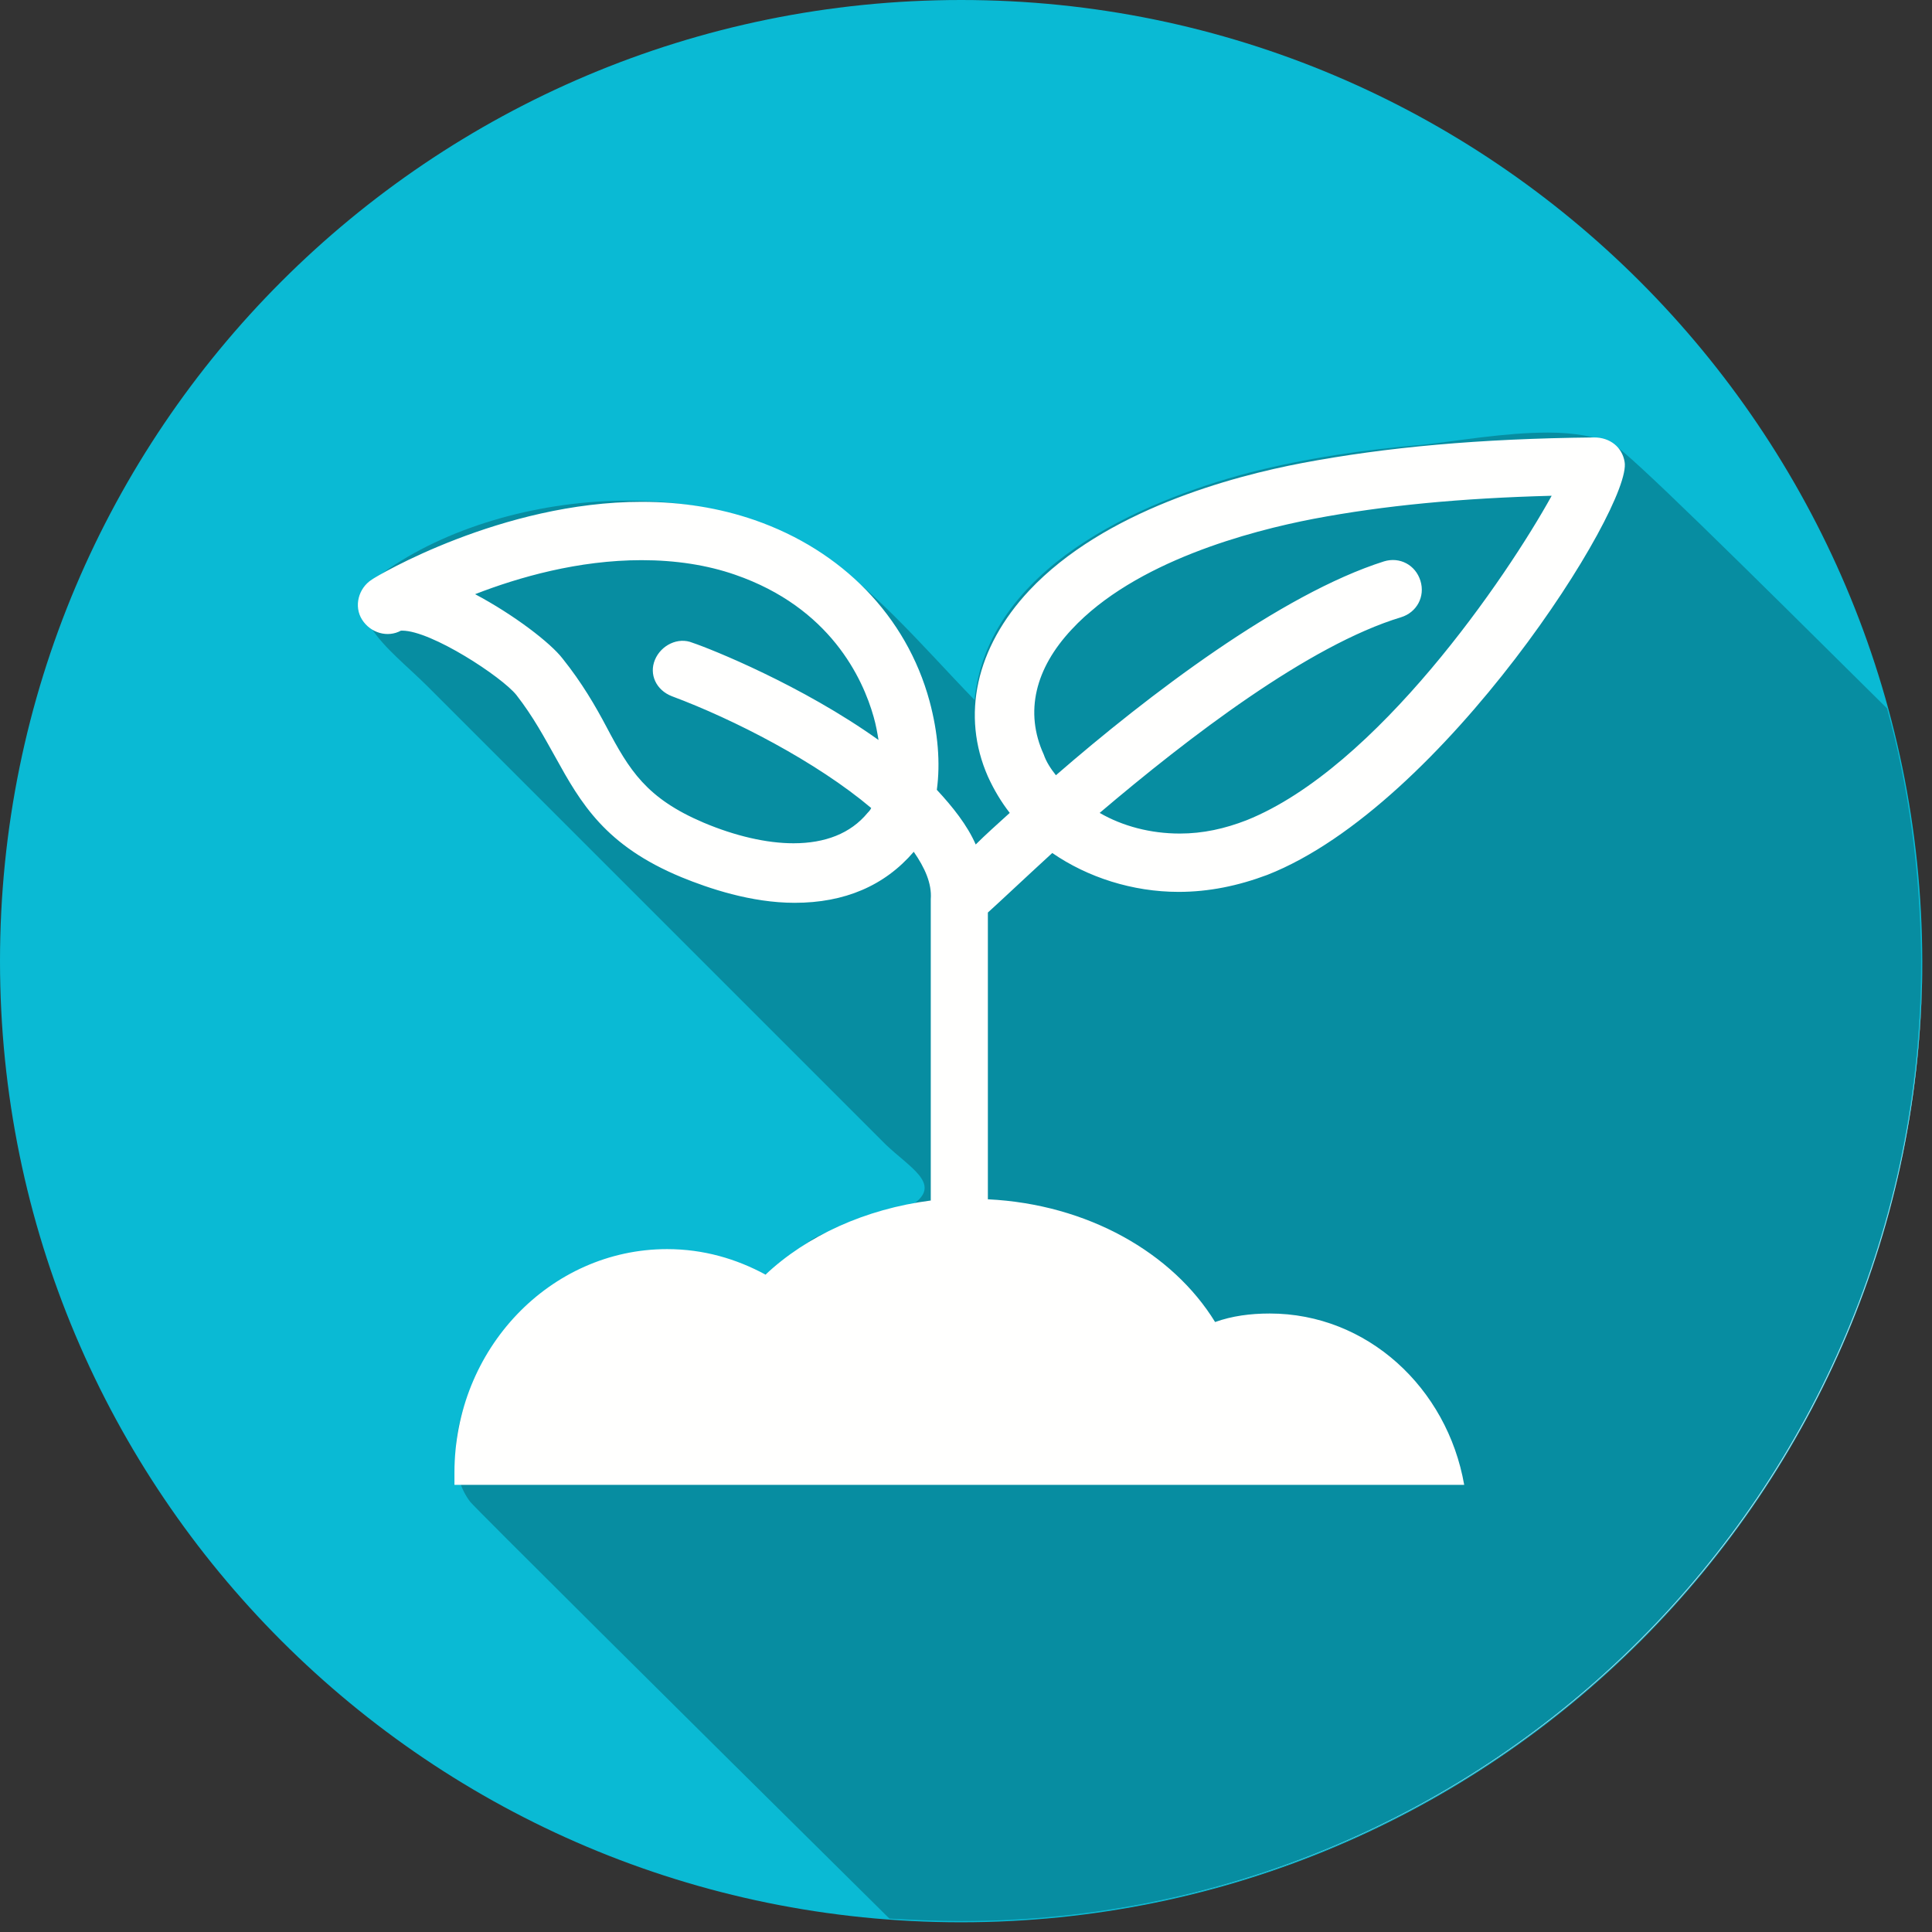 <?xml version="1.0" encoding="utf-8"?>
<!-- Generator: Adobe Illustrator 23.0.6, SVG Export Plug-In . SVG Version: 6.00 Build 0)  -->
<svg version="1.1" id="Layer_1" xmlns="http://www.w3.org/2000/svg" xmlns:xlink="http://www.w3.org/1999/xlink" x="0px" y="0px"
	 viewBox="0 0 159 159" style="enable-background:new 0 0 159 159;" xml:space="preserve">
<rect x="0" y="0" width="159" height="159" fill="#333333" stroke="none"/>
<style type="text/css">
	.st0{fill-rule:evenodd;clip-rule:evenodd;fill:#0ABAD4;}
	.st1{fill-rule:evenodd;clip-rule:evenodd;fill:#F3E0E6;}
	.st2{fill-rule:evenodd;clip-rule:evenodd;fill:#078DA1;}
	.st3{fill-rule:evenodd;clip-rule:evenodd;fill:#FFFFFE;}
</style>
<title>Group</title>
<desc>Created with Sketch.</desc>
<g id="Page-1">
	<g id="Artboard" transform="translate(-119, -96)">
		<g id="Group" transform="translate(119, 96)">
			<path id="Fill-25" class="st0" d="M79.1,0C35.4,0,0,35.4,0,79.1c0,43.7,35.4,79.1,79.1,79.1s79.1-35.4,79.1-79.1
				C158.1,35.4,122.7,0,79.1,0"/>
			<path id="Fill-26" class="st1" d="M79.1,158.1C79,158.1,79,158.1,79.1,158.1C79,158.1,79,158.1,79.1,158.1
				c43.7,0,79.1-35.4,79.1-79.1C158.1,122.7,122.7,158.1,79.1,158.1 M158.1,79.1c0,0,0-0.1,0-0.1C158.1,79,158.1,79,158.1,79.1"/>
			<path id="Fill-27" class="st2" d="M79.1,158.1C79,158.1,79,158.1,79.1,158.1c-2,0-4-0.1-5.9-0.2c-18-17.8-34.1-33.8-34.5-34.3
				c-3.3-4.3,0.8-13.1,5.7-17c3-2.4,6.7-3.7,10.5-3.7c1.4,0,2.8,0.2,4.1,0.5c0.2,0.1,3.2,1.5,3.8,1.5c0,0,0,0,0,0
				c1-0.1,3.1-2.4,4.2-3c2.1-1.2,6.6-1.6,8.3-2.9c2.1-1.6-0.4-2.9-2.4-4.8c-1.7-1.7-34.2-34.2-37.7-37.7c-3.2-3.2-8.1-6.4-3.2-9.7
				c5.3-3.6,12.6-5.6,19.7-5.6c5.2,0,10.3,1.1,14.4,3.5c5.3,3,9.9,8.6,14.1,12.9c1.1-10.8,13.5-16.3,22.6-18.7
				c4.7-1.2,9.5-1.9,14.3-2.3c2.8-0.3,6.7-1,10.3-1c2.1,0,4,0.3,5.4,1c1.3,0.7,10.3,9.6,22.5,21.7c1.8,6.5,2.7,13.3,2.8,20.3v0
				c0,0,0,0,0,0.1c0,0,0,0,0,0.1c0,0,0,0,0,0.1c0,0,0,0.1,0,0.1c0,0,0,0,0,0c0,0,0,0.1,0,0.1C158.1,122.7,122.7,158.1,79.1,158.1"/>
			<path id="Fill-28" class="st3" d="M55.3,57.3c5.1,1.9,11.9,5.4,16.4,9.2c-0.1,0.2-0.2,0.3-0.3,0.4c-1.4,1.7-3.5,2.5-6.1,2.5
				c-2.2,0-4.8-0.6-7.4-1.7c-4.7-2-6.1-4.3-8-7.9c-0.9-1.7-2-3.6-3.6-5.6c-1-1.3-4-3.6-7.2-5.3c3.6-1.4,8.5-2.8,13.7-2.8
				c2.8,0,5.4,0.4,7.7,1.2c7.8,2.7,10.5,8.5,11.4,11.7c0.2,0.7,0.3,1.3,0.4,1.9c-6.3-4.5-13.8-7.5-15.3-8c-1.2-0.5-2.6,0.2-3.1,1.4
				C53.4,55.5,54,56.8,55.3,57.3z M88.2,51.8c5.2-5.6,14.7-8.1,19.9-9.1c5.8-1.1,12.1-1.7,19.6-1.9c-3.7,6.7-14.4,22.4-25.1,26.7
				c-1.8,0.7-3.6,1.1-5.5,1.1h0c-2.4,0-4.7-0.6-6.6-1.7c7.3-6.2,17.2-13.8,24.8-16.1c1.3-0.4,2-1.7,1.6-3c-0.4-1.3-1.7-2-3-1.6
				c-8.5,2.7-19.4,11-27,17.6c-0.4-0.5-0.8-1.1-1-1.7C84.3,58.6,85.2,55,88.2,51.8z M104.5,108.1c-1.6,0-3.1,0.2-4.5,0.7
				c-3.5-5.7-10.5-9.7-18.7-10.1V75.1c1-0.9,2.9-2.7,5.3-4.9c2.9,2,6.6,3.2,10.4,3.2h0c2.5,0,4.9-0.5,7.3-1.4
				c14.5-5.7,30.1-30.4,29.4-34c-0.2-1.2-1.2-2-2.5-2c-9.5,0.1-17.1,0.8-24,2.1c-5.8,1.1-16.3,3.9-22.5,10.5
				c-4.4,4.7-5.6,10.3-3.4,15.3c0.5,1.1,1.1,2.1,1.8,3c-1.1,1-2,1.8-2.8,2.6c-0.7-1.6-1.9-3.1-3.2-4.5c0.3-2.2,0.1-4.7-0.6-7.3
				c-1.9-7-7.2-12.4-14.4-14.9c-2.9-1-6-1.5-9.3-1.5c-11.5,0-21.8,6.1-22.2,6.4l0,0l0,0l0,0c-1.1,0.7-1.5,2.2-0.8,3.3
				c0.7,1.1,2.1,1.5,3.2,0.9l0.1,0c2.4,0,8.2,3.8,9.4,5.3c1.4,1.8,2.3,3.5,3.2,5.1c2.1,3.8,4.1,7.3,10.4,9.9
				c2.2,0.9,5.7,2.1,9.3,2.1c4.1,0,7.4-1.4,9.8-4.2c0.9,1.3,1.5,2.6,1.4,3.9l0,0l0,0v24.8c-5.4,0.7-10.2,2.9-13.6,6.1
				c-2.4-1.3-5.1-2.1-8.1-2.1c-9.6,0-17.5,8.2-17.5,18.4c0,0.3,0,0.6,0,1h83.1C119.1,114.2,112.5,108.1,104.5,108.1L104.5,108.1z"/>
		</g>
	</g>
</g>
</svg>

